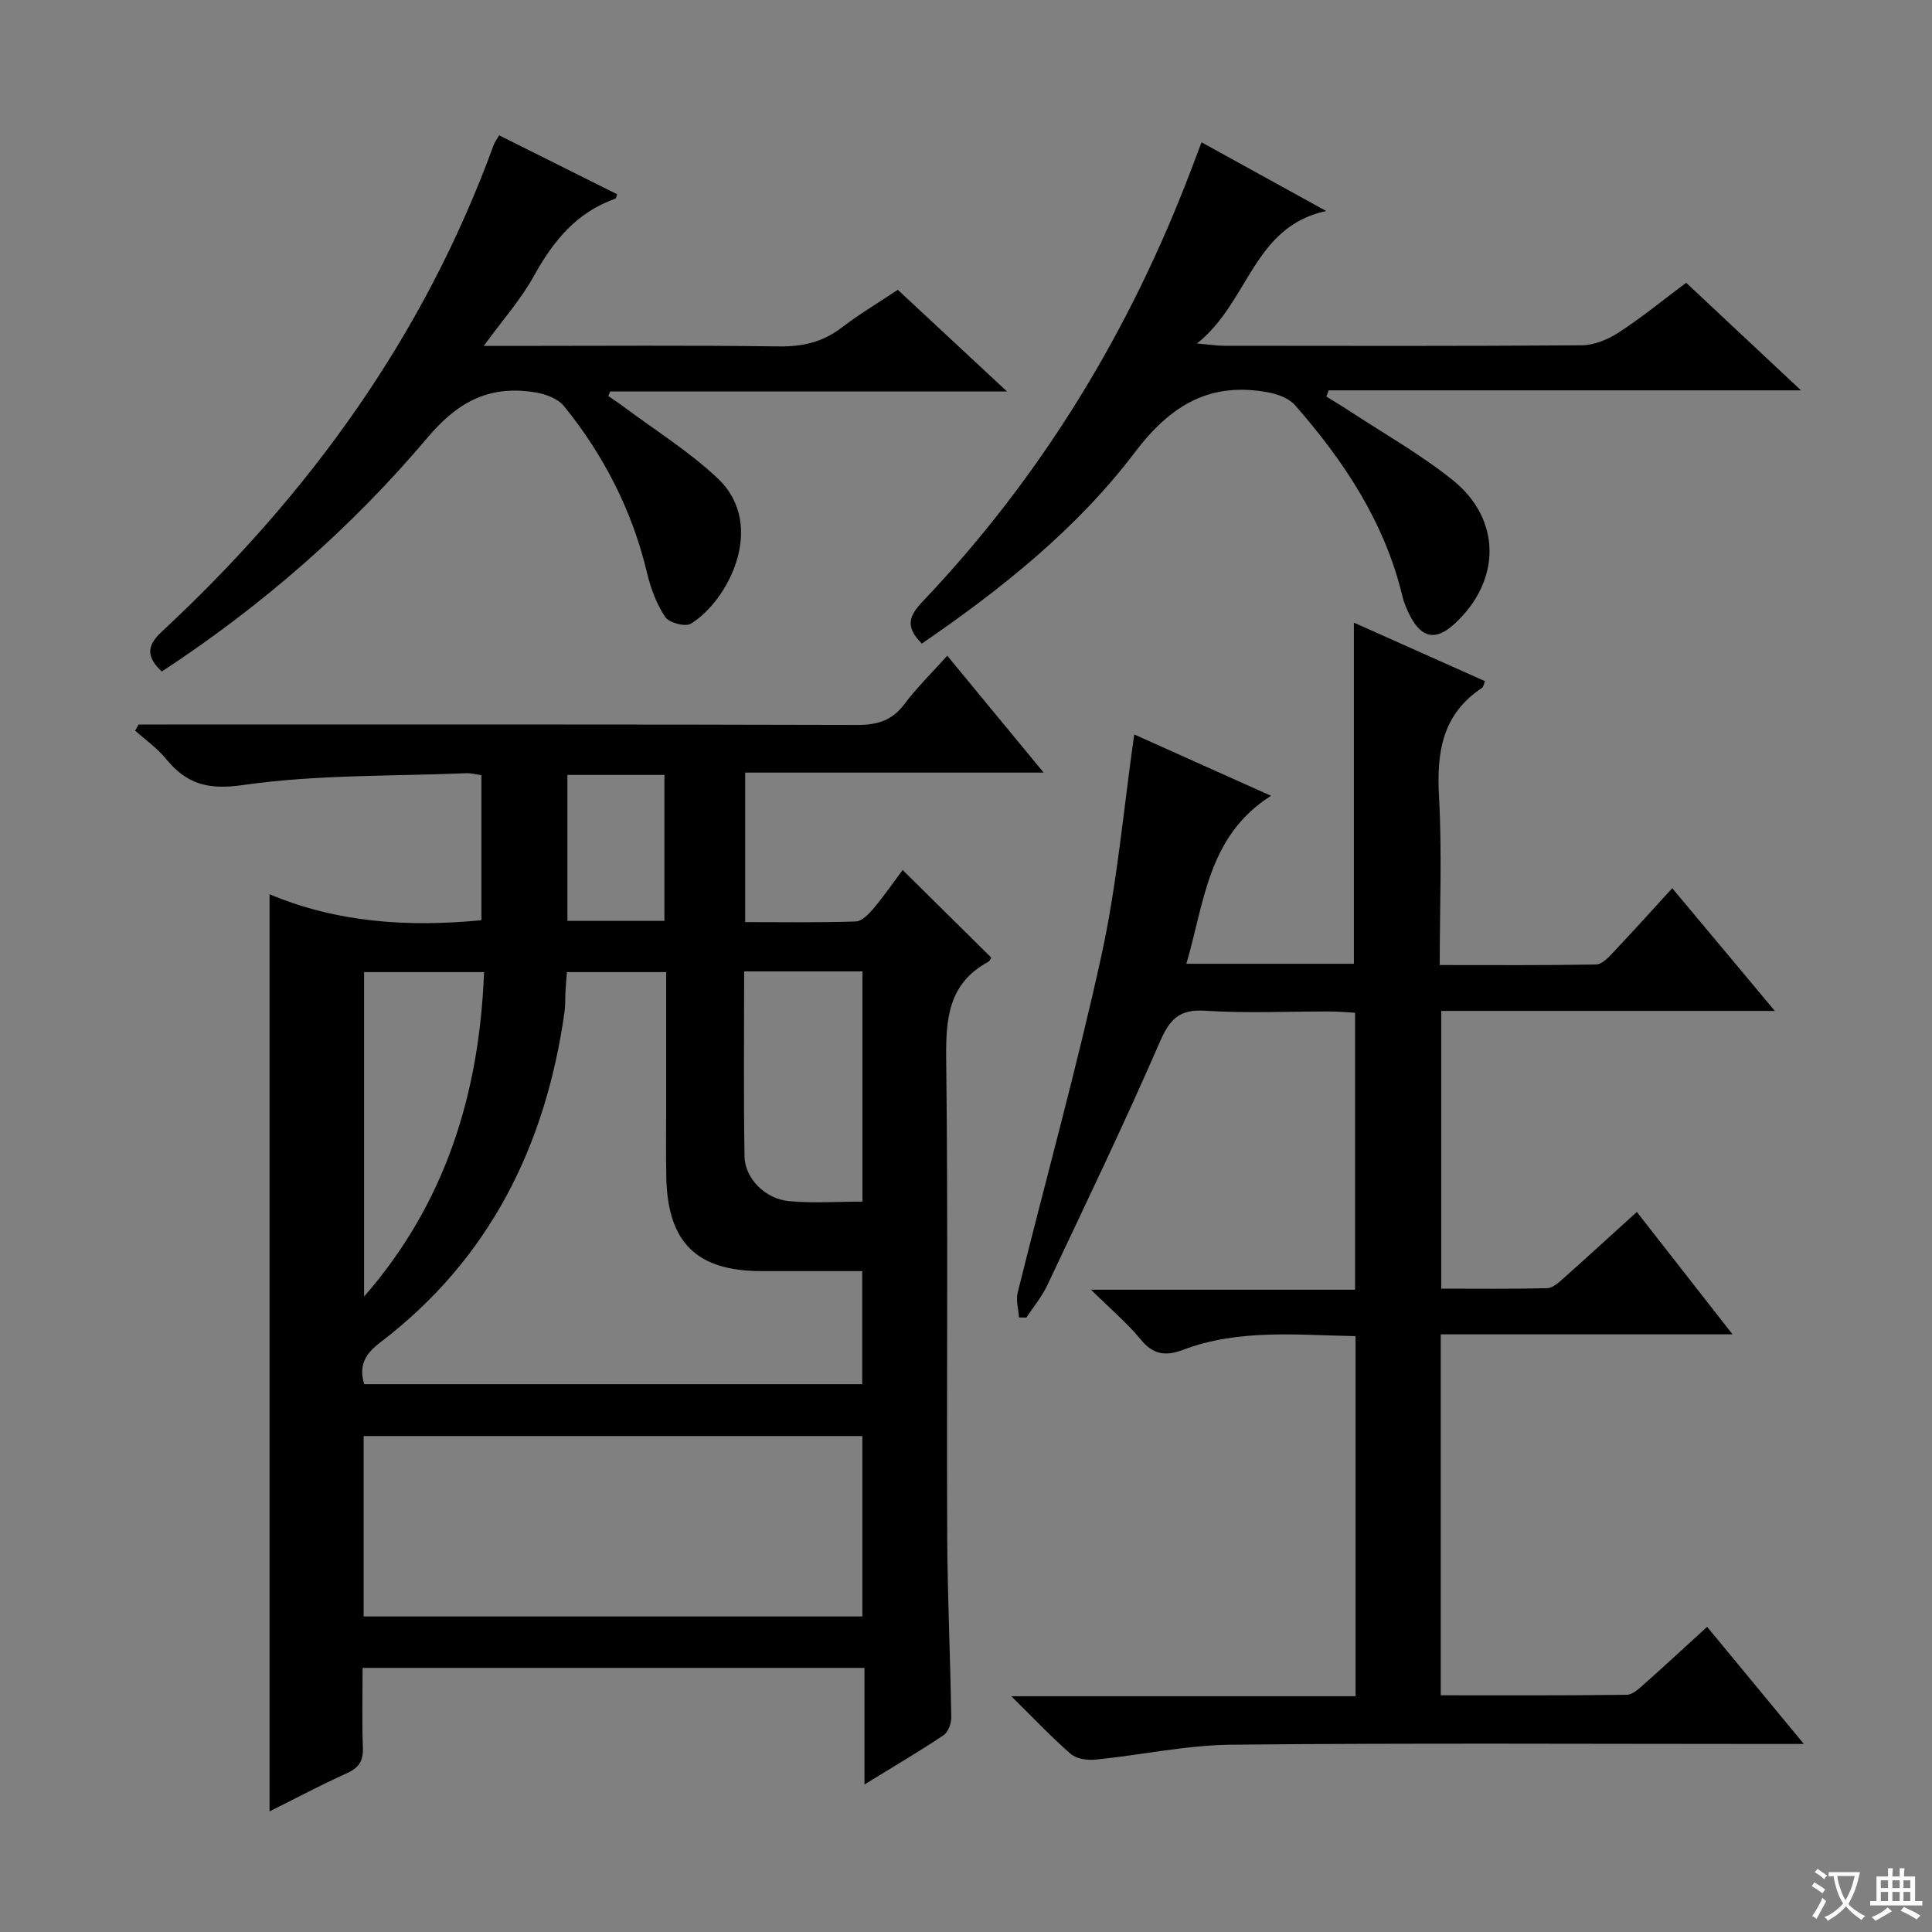 <svg enable-background="new 0 0 400 400" viewBox="0 0 400 400" xmlns="http://www.w3.org/2000/svg"><rect x="0" y="0" width="400" height="400" fill="#808080" stroke="none"/><path d="m377.9 391.2c-.2.3-.4.5-.6.8-.7-.6-1.4-1-2.2-1.5.2-.3.4-.5.5-.8.6.4 1.4.8 2.3 1.5zm-1.8 6.1c-.2-.2-.5-.4-.9-.6.4-.6.8-1.2 1.2-1.9s.7-1.3.9-1.9c.3.3.5.5.8.7-.7 1.3-1.4 2.6-2 3.7zm2.2-9c-.3.3-.5.5-.6.8-.6-.6-1.3-1.1-2-1.5.3-.3.5-.5.6-.7.6.5 1.3.9 2 1.4zm.3.2v-.9h2 4.5c-.3 1.3-.6 2.5-1 3.6s-.9 2.1-1.4 3c.4.5 1 1 1.6 1.4s1.2.8 1.9 1.1c-.3.2-.5.4-.8.8-.4-.3-1-.7-1.6-1.2s-1.2-1.1-1.6-1.6c-.5.6-1.1 1.1-1.7 1.6s-1.4.9-2.1 1.4c-.1-.3-.3-.5-.7-.8.6-.2 1.2-.5 1.9-1s1.4-1.1 2-1.8c-.5-.8-.9-1.6-1.2-2.5s-.6-2-.8-3.2c-.4.1-.7.1-1 .1zm2.5 2.7c.3 1 .7 1.7 1 2.2.3-.5.6-1.1 1-2s.6-1.9.9-3h-3.2-.4c.1.9.3 1.8.7 2.8z" fill="#fafbfa"/><path d="m396.5 388.5v1.5 3.6h1.5v.9c-.4 0-1 0-1.7 0h-7.9c-.5 0-.9 0-1.2 0v-.9h1.3v-3.5c0-.7 0-1.2 0-1.6h2.4c0-.8 0-1.4 0-1.7h1c0 .3-.1.8-.1 1.7h1.5c0-.8 0-1.4 0-1.7h1c0 .3-.1.9-.1 1.7zm-8.2 9.2c-.2-.3-.5-.5-.8-.8.8-.3 1.4-.6 1.9-.9s1-.7 1.4-1.1c.3.3.6.5.9.8-1.6 1-2.8 1.6-3.4 2zm2.6-6.8v-1.6h-1.5v1.6zm0 2.7v-1.9h-1.5v1.9zm2.4-2.7v-1.6h-1.5v1.6zm0 2.7v-1.9h-1.5v1.9zm.2 2 .7-.8c.4.2.9.5 1.6.8s1.3.7 1.8 1c-.3.3-.5.5-.8.8-.4-.3-1.5-1-3.3-1.8zm2-4.7v-1.6h-1.4v1.6zm0 2.7v-1.9h-1.4v1.9z" fill="#fafbfa"/><g fill="#010000"><path d="m28.68 150h5.35c47.81 0 95.62-.05 143.44.09 4.2.01 7.24-.91 9.81-4.35 2.55-3.42 5.66-6.43 8.84-9.98 6.66 8.08 12.95 15.71 19.96 24.2-21.2 0-41.37 0-61.8 0v30.95c7.69 0 15.3.13 22.89-.13 1.29-.04 2.75-1.58 3.74-2.76 2.23-2.66 4.2-5.52 5.97-7.9 6.23 6.16 12.23 12.09 18.34 18.13-.09.13-.26.7-.64.9-8.25 4.48-8.78 11.79-8.68 20.25.4 32.81.08 65.64.21 98.45.05 12.59.65 25.17.84 37.76.02 1.24-.67 3.03-1.62 3.67-5.08 3.38-10.34 6.48-16.35 10.18 0-8.53 0-16.21 0-24.14-34.82 0-69.05 0-103.91 0 0 5.61-.15 11.05.06 16.48.11 2.73-.8 4.19-3.3 5.32-5.43 2.45-10.7 5.26-16.03 7.91 0-63.23 0-126.16 0-189.89 13.87 5.84 28.58 6.87 43.87 5.38 0-9.87 0-19.79 0-30.03-.98-.13-2.09-.45-3.18-.4-15.43.64-31.01.26-46.22 2.45-7.42 1.07-11.73-.31-16.01-5.54-1.77-2.16-4.16-3.83-6.27-5.72.23-.42.46-.85.69-1.28zm46.73 136.58h103.1c0-7.99 0-15.55 0-23.41-7.22 0-14.03 0-20.84 0-13.42-.01-19.42-5.87-19.72-19.37-.1-4.66-.03-9.32-.03-13.98 0-9.44 0-18.88 0-28.56-7.09 0-13.65 0-20.54 0-.12 1.51-.24 2.8-.31 4.09-.08 1.33.01 2.68-.17 3.99-3.88 27.81-15.51 51.34-38.22 68.63-3 2.29-4.48 4.71-3.27 8.61zm-.12 48.09h103.25c0-12.71 0-25.08 0-37.35-34.63 0-68.86 0-103.25 0zm24.93-133.41c-8.84 0-16.75 0-24.84 0v67.18c16.78-19.23 23.86-41.83 24.84-67.18zm53.85-.14c0 13.08-.14 25.71.08 38.33.08 4.5 4.24 8.75 9.12 9.22 5.05.49 10.19.11 15.29.11 0-16.13 0-31.84 0-47.66-8.2 0-16.01 0-24.49 0zm-16.51-10.46c0-10.27 0-20.27 0-30.22-6.92 0-13.46 0-20.08 0v30.22z"/><path d="m373.47 361.07c-2.93 0-4.72 0-6.51 0-37.32 0-74.65-.22-111.97.15-9.39.09-18.75 2.15-28.14 3.09-1.69.17-3.95-.13-5.13-1.15-4.02-3.48-7.68-7.38-12.34-11.97h71.27c0-25.07 0-49.5 0-74.56-12.03-.2-24.11-1.56-35.79 2.86-3.49 1.32-6.1 1-8.65-2.12-2.81-3.43-6.26-6.33-10.33-10.35h54.67c0-19.28 0-38.02 0-57.34-1.61-.09-3.37-.25-5.12-.26-8.66-.03-17.36.4-25.98-.16-5.58-.36-7.4 2.03-9.45 6.76-7.34 16.88-15.33 33.47-23.19 50.12-1.12 2.37-2.86 4.44-4.31 6.65-.51-.01-1.02-.01-1.53-.02-.11-1.72-.67-3.56-.27-5.15 5.78-23.31 12.24-46.48 17.37-69.93 3.24-14.85 4.54-30.13 6.76-45.63 8.92 4 18.09 8.12 28.32 12.7-13.13 8.35-13.75 22.02-17.53 34.78h34.69c0-23.53 0-46.76 0-70.63 8.98 4.01 17.97 8.02 27.14 12.12-.26.63-.31 1.18-.6 1.38-8.26 5.44-9.43 13.36-8.92 22.53.64 11.41.15 22.89.15 34.86 11.16 0 21.78.08 32.39-.11 1.18-.02 2.5-1.43 3.48-2.46 3.99-4.22 7.88-8.54 12.27-13.34 6.96 8.33 13.68 16.37 21.24 25.41-23.74 0-46.26 0-69.07 0v57.5c7.37 0 14.64.09 21.91-.09 1.12-.03 2.34-1.1 3.29-1.95 4.97-4.42 9.87-8.92 15.3-13.84 6.42 8.22 12.72 16.27 19.81 25.34-20.72 0-40.5 0-60.41 0v74.73c12.98 0 25.75.06 38.52-.1 1.24-.02 2.59-1.32 3.66-2.28 4.23-3.75 8.38-7.6 12.97-11.79 6.5 7.86 12.88 15.59 20.03 24.25z"/><path d="m190.86 133.25c-3.53-3.52-2.66-5.75.19-8.74 24.73-26.03 42.98-56.15 55.68-89.67.58-1.54 1.16-3.08 2.03-5.38 8.43 4.65 16.64 9.17 25.8 14.22-15.22 3.32-15.93 18.87-26.75 27.44 2.95.25 4.32.47 5.68.47 24.66.02 49.32.09 73.98-.1 2.59-.02 5.45-1.21 7.67-2.65 4.72-3.07 9.1-6.66 13.96-10.3 7.73 7.24 15.34 14.37 23.78 22.28-33.23 0-65.51 0-97.79 0-.16.43-.33.86-.49 1.29 1.39.86 2.8 1.68 4.17 2.58 7.35 4.83 15.08 9.18 21.93 14.65 10.24 8.17 10.12 20.94.44 29.82-3.79 3.48-6.69 3.04-9.1-1.47-.7-1.31-1.32-2.72-1.66-4.15-3.66-15.32-12.05-28.01-22.24-39.63-1.22-1.39-3.44-2.26-5.34-2.63-12.15-2.34-20.34 2.45-27.89 12.44-11.99 15.8-27.59 28.24-44.05 39.53z"/><path d="m208.49 81.05c-28.37 0-55.27 0-82.16 0-.13.32-.26.64-.39.95 1.1.76 2.22 1.48 3.28 2.28 6.51 4.87 13.52 9.22 19.38 14.77 10.27 9.72 2.12 25.42-5.58 30.09-1.15.7-4.51-.21-5.3-1.4-1.79-2.69-3-5.92-3.75-9.1-3.06-12.88-8.93-24.34-17.19-34.55-1.23-1.52-3.71-2.47-5.75-2.82-9.37-1.59-15.99 1.6-22.49 9.3-15.82 18.74-34.3 34.86-55.04 48.46-3.01-2.83-3.36-5.14-.07-8.19 30.57-28.39 54.42-61.39 68.79-100.85.22-.61.64-1.14 1.13-1.97 8.2 4.1 16.32 8.15 24.44 12.21-.17.4-.22.84-.4.91-8.02 2.81-12.85 8.76-16.84 15.98-2.71 4.9-6.52 9.18-10.4 14.5h5.66c18.5 0 37-.15 55.49.1 4.91.07 9.07-.91 12.97-3.9 3.56-2.73 7.44-5.04 11.61-7.82 7.15 6.64 14.3 13.3 22.61 21.05z"/></g></svg>